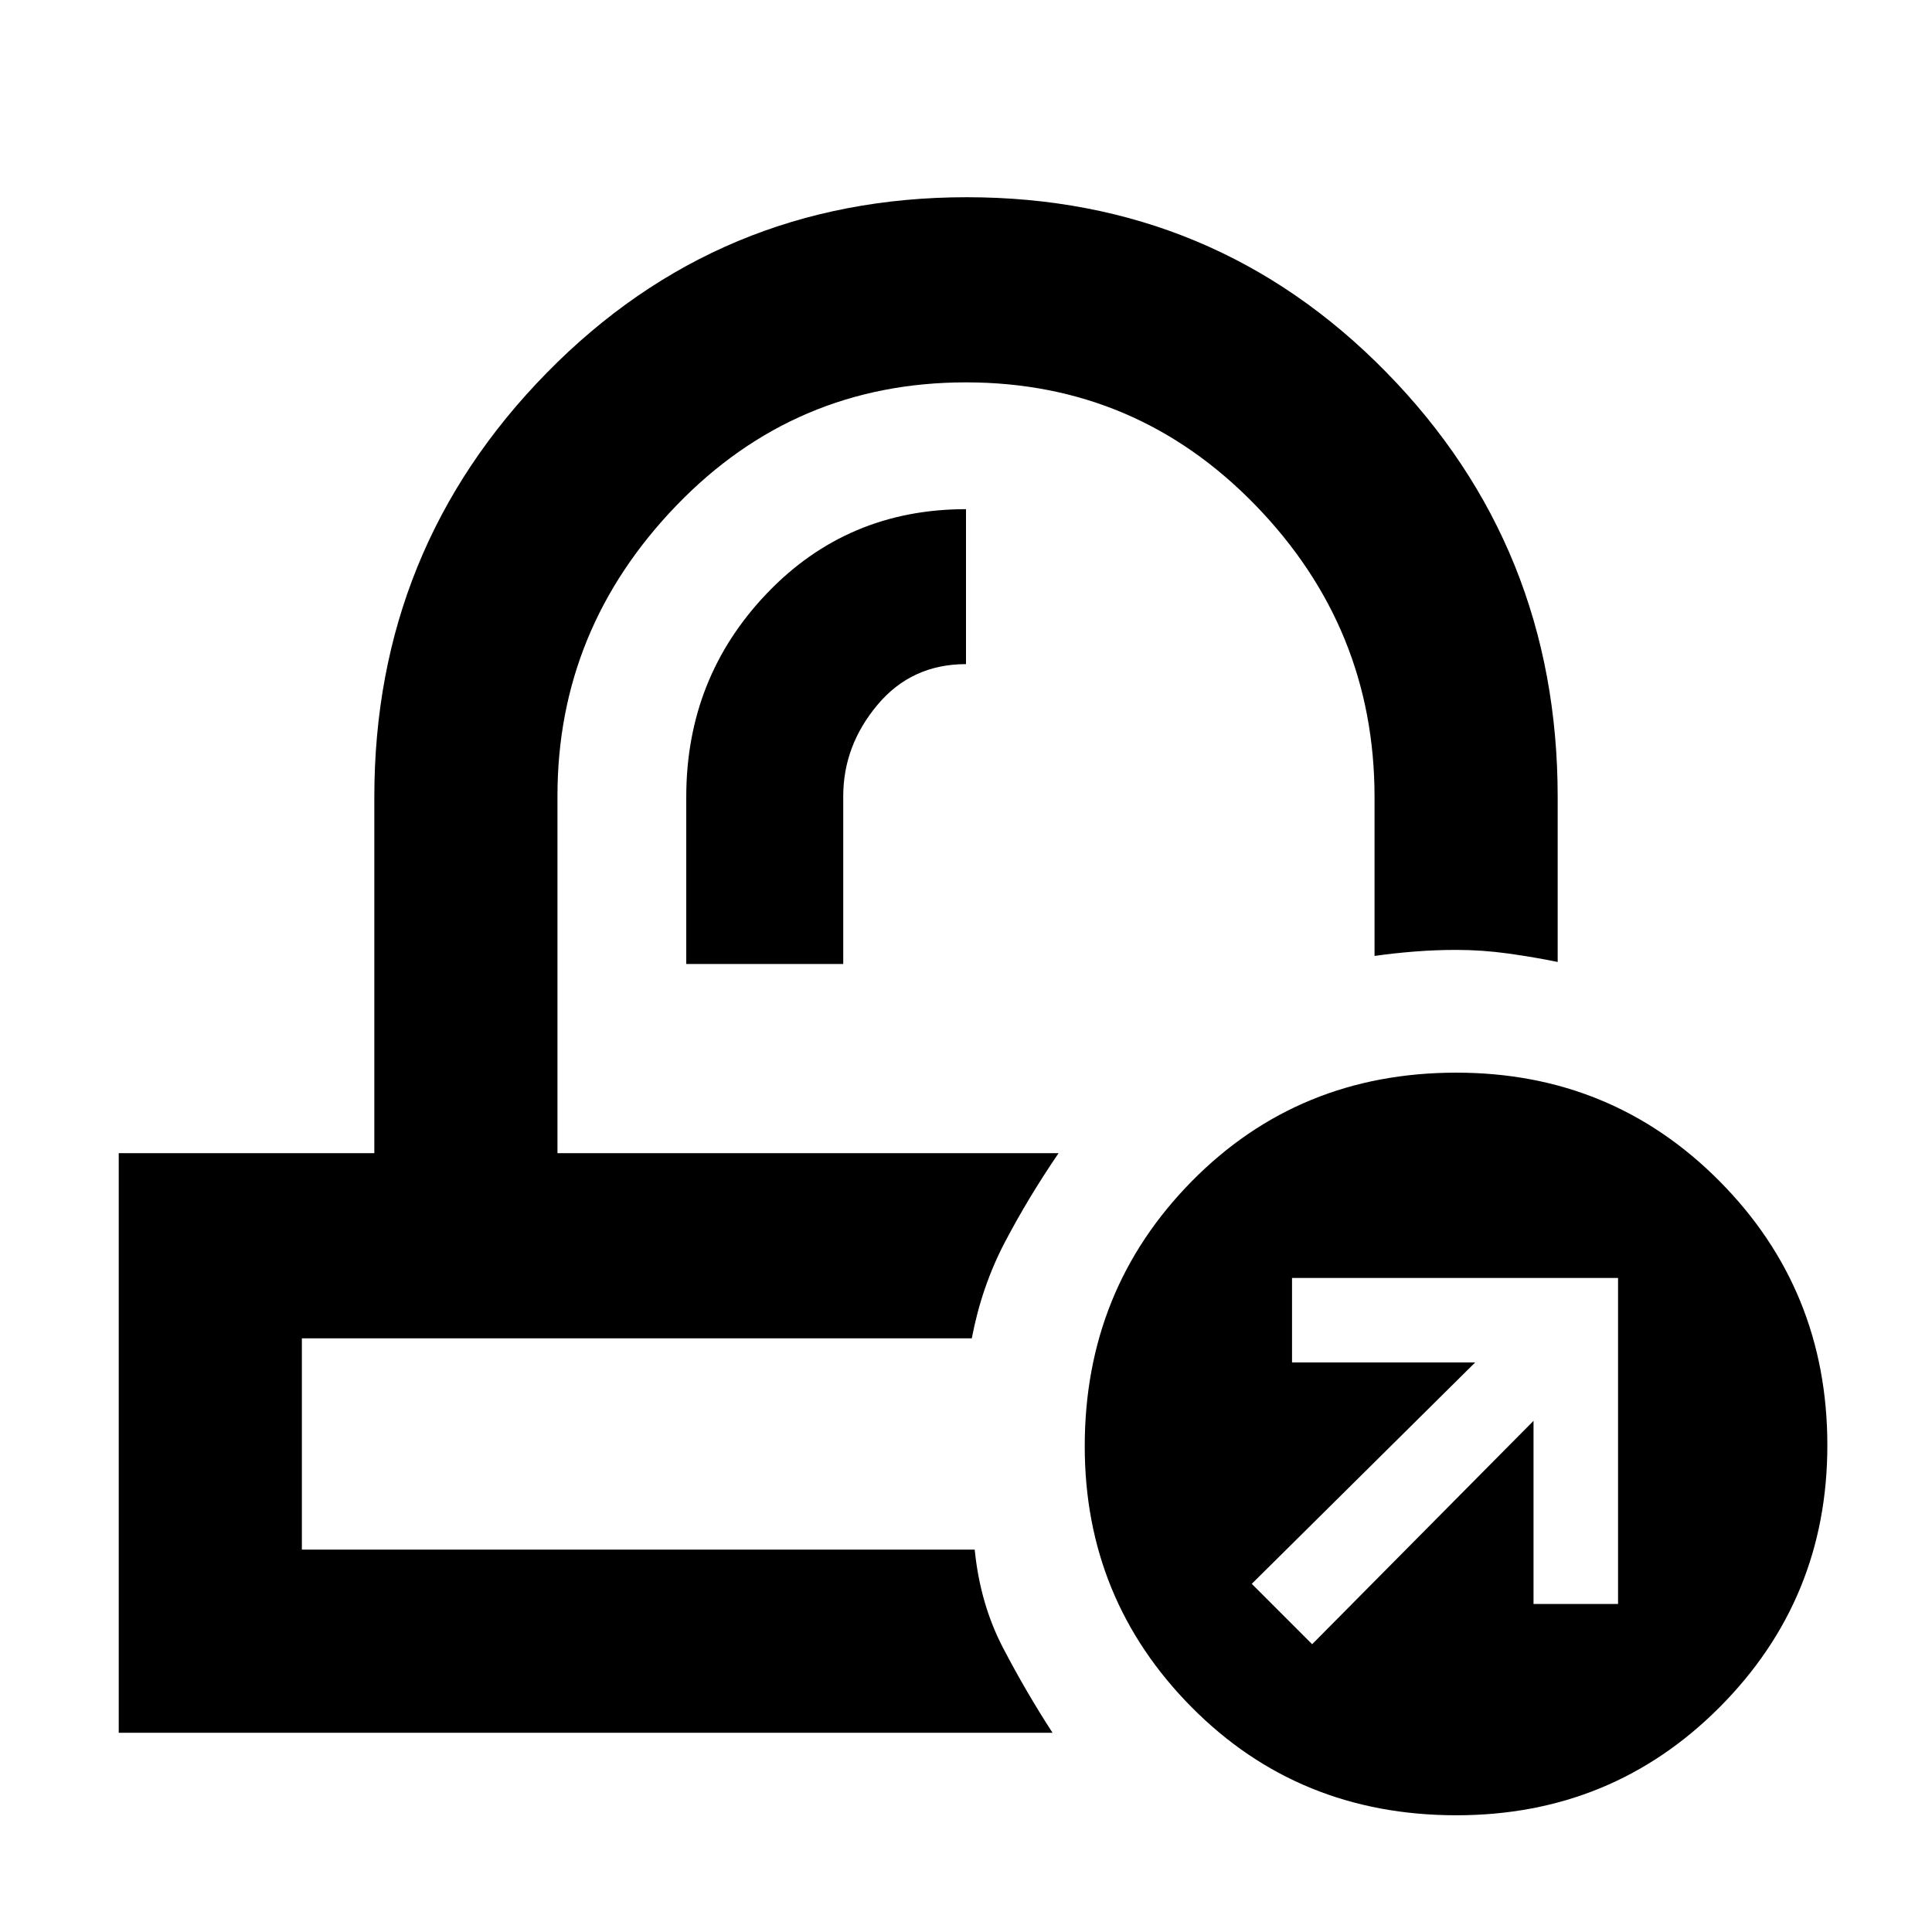 <svg xmlns="http://www.w3.org/2000/svg" height="48" viewBox="0 -960 960 960" width="48"><path d="M526-387Zm-43 92ZM341-481h78v-83.33q0-25.11 16.97-45.39T480-630v-77q-59 0-99 41.92T341-564v83ZM59-99v-288h127v-177q0-123.33 85.6-210.66Q357.19-862 480.38-862t208.4 86.91Q774-688.18 774-564v82q-11.23-2.33-24.35-4.17-13.12-1.83-26.04-1.83-10.39 0-20.88.83-10.49.84-19.73 2.17v-78.98Q683-648 623.79-709q-59.2-61-143.79-61-85 0-144 61.29T277-564.5V-387h249q-15 22-26.6 44.08-11.6 22.08-16.52 47.92H150v105h334.33q2.67 27 14.17 49T523-99H59Zm664.68 41q-78.3 0-131.49-53.62Q539-165.25 539-241.33q0-77.72 53.18-131.7Q645.35-427 723.65-427q77.31 0 130.83 53.97Q908-319.05 908-241.83q0 76.39-53.51 130.11Q800.98-58 723.68-58ZM652-143l110-111v91h42v-162H642v42h91L622-173l30 30Z"/></svg>